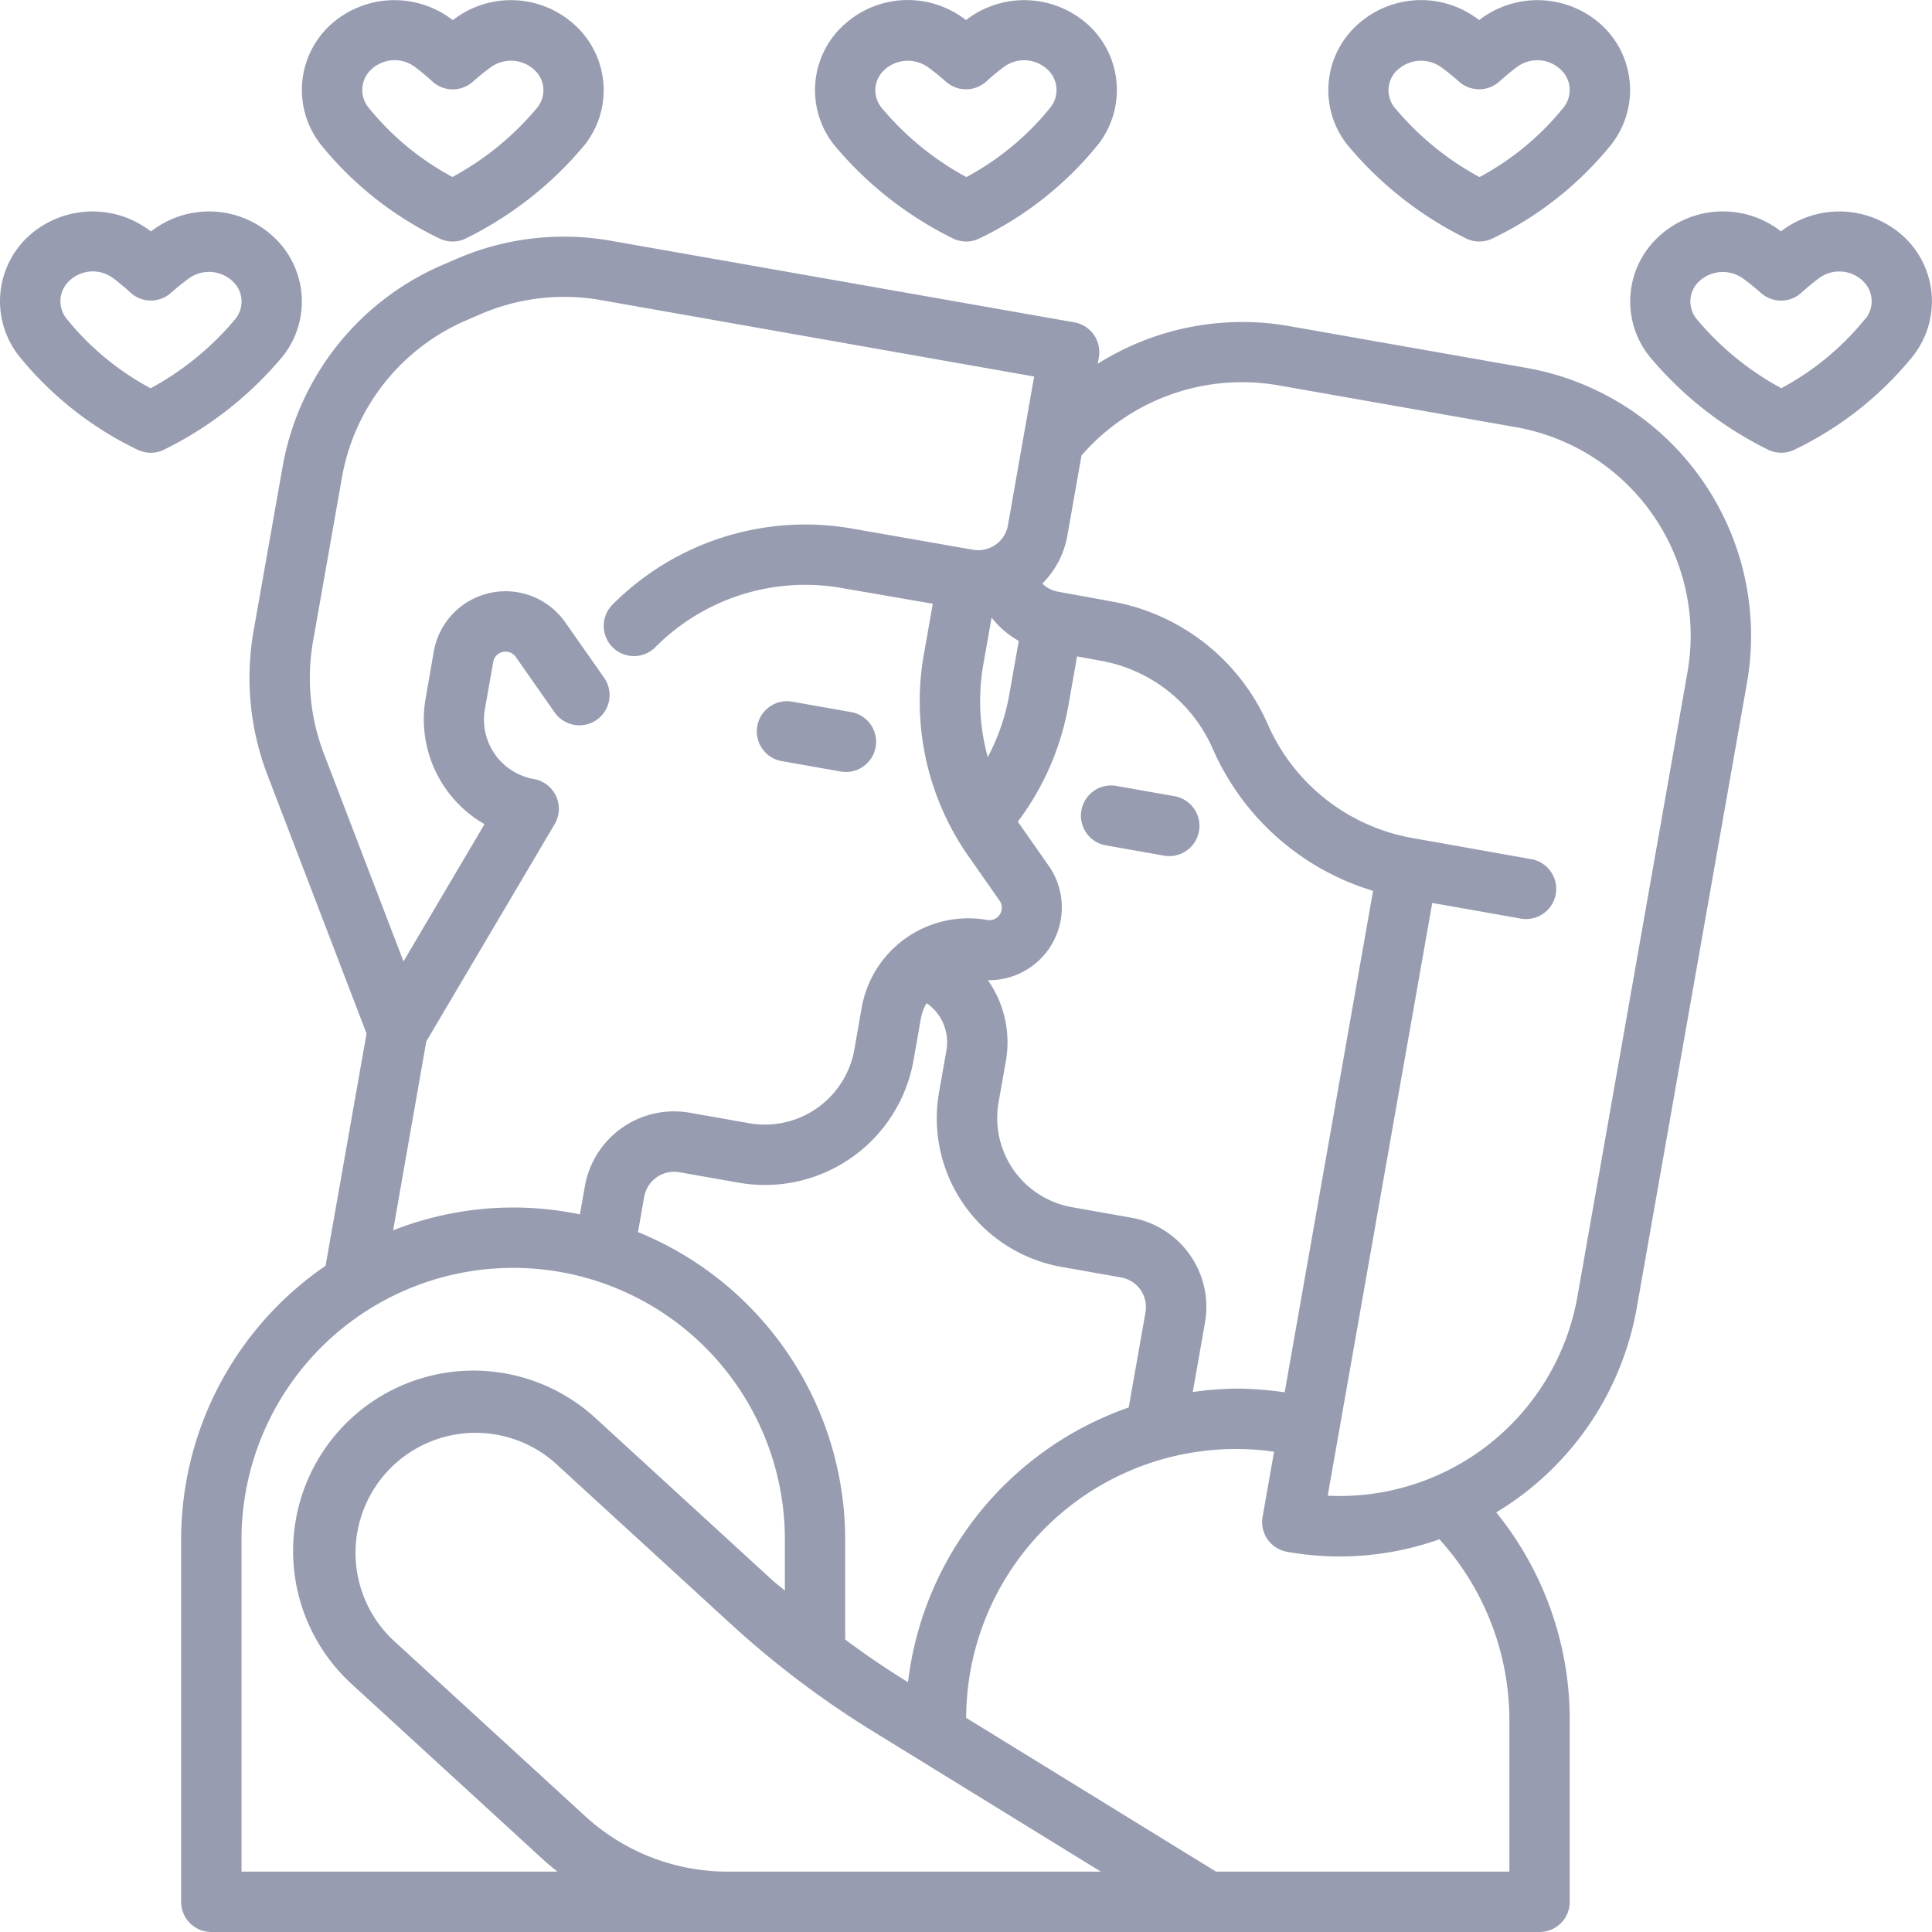 <svg width="64" height="64" fill="none" xmlns="http://www.w3.org/2000/svg"><g clip-path="url(#clip0_290_265)" fill="#989CB1"><path d="M50.571 12.188L42.692 10.8a8.988 8.988 0 0 0-6.33 1.251l.038-.215a1 1 0 0 0-.81-1.158l-15.341-2.7a8.943 8.943 0 0 0-5.181.622l-.463.2a8.977 8.977 0 0 0-5.246 6.676L8.4 20.9a9 9 0 0 0 .461 4.775l3.281 8.562-1.357 7.694A10.993 10.993 0 0 0 6 51v12a1 1 0 0 0 1 1h44a1 1 0 0 0 1-1v-6a10.916 10.916 0 0 0-2.435-6.9 9.925 9.925 0 0 0 4.659-6.8l3.647-20.682a9.01 9.01 0 0 0-7.3-10.43zm-14.11 9.7a5 5 0 0 1 3.711 2.912 8.456 8.456 0 0 0 5.313 4.71l-2.929 16.613A11.088 11.088 0 0 0 41 46c-.498.004-.995.041-1.488.113l.405-2.3a3 3 0 0 0-2.434-3.474l-1.97-.349a3 3 0 0 1-2.434-3.474l.246-1.393a3.577 3.577 0 0 0-.6-2.653 2.41 2.41 0 0 0 2.013-3.792l-1.008-1.44-.013-.021a9 9 0 0 0 1.669-3.813l.293-1.661.782.145zm-6.5 33.765a29.042 29.042 0 0 1-1.963-1.341V51a11.013 11.013 0 0 0-6.864-10.186l.207-1.171a1.006 1.006 0 0 1 1.159-.812l1.97.347a5 5 0 0 0 5.792-4.055l.245-1.393c.033-.176.097-.345.188-.5a1.574 1.574 0 0 1 .659 1.553l-.246 1.393a5 5 0 0 0 4.056 5.792l1.97.348a.999.999 0 0 1 .811 1.159l-.555 3.149a11.016 11.016 0 0 0-7.311 9.1l-.118-.071zm2.76-30.573a6.98 6.98 0 0 1-.148-3.064l.275-1.559c.245.316.55.579.9.773l-.324 1.835a7 7 0 0 1-.701 2.011l-.002.004zm-18.6 9.42l4.253-7.2a1 1 0 0 0-.688-1.493 2 2 0 0 1-1.623-2.318l.276-1.561a.41.41 0 0 1 .171-.268.417.417 0 0 1 .46-.01c.045.03.085.068.116.113l1.287 1.837a1 1 0 1 0 1.639-1.149l-1.287-1.835a2.414 2.414 0 0 0-4.355.964l-.27 1.554a4.006 4.006 0 0 0 1.95 4.168l-2.684 4.546-2.638-6.886a6.991 6.991 0 0 1-.359-3.713l.958-5.429a6.983 6.983 0 0 1 4.081-5.192l.464-.2A6.982 6.982 0 0 1 19.9 9.94l14.357 2.533-.868 4.927a.992.992 0 0 1-.41.645c-.218.15-.487.21-.748.166l-3.994-.7a9.012 9.012 0 0 0-7.946 2.517 1 1 0 1 0 1.418 1.411 7 7 0 0 1 6.181-1.959l3.01.52-.293 1.66a8.938 8.938 0 0 0 1.493 6.729l1.008 1.44a.412.412 0 0 1-.409.646 3.587 3.587 0 0 0-4.155 2.908l-.244 1.392a3.01 3.01 0 0 1-3.476 2.434l-1.969-.347a3 3 0 0 0-3.481 2.438l-.164.928A11.02 11.02 0 0 0 17 40c-1.361.002-2.71.258-3.977.756l1.098-6.256zM8 62V51a9 9 0 1 1 18 0v1.69c-.141-.124-.3-.235-.435-.362l-5.841-5.354a5.976 5.976 0 0 0-8.077 8.81l6.383 5.851c.141.129.29.246.438.365H8zm19 0h-2.888a6.98 6.98 0 0 1-4.73-1.84L13 54.31a3.977 3.977 0 0 1 5.373-5.862l5.841 5.352a31.124 31.124 0 0 0 4.7 3.55L36.467 62H27zm23-5v5h-9.717l-8.278-5.094a8.937 8.937 0 0 1 10.2-8.816l-.38 2.157a1 1 0 0 0 .811 1.158 9.882 9.882 0 0 0 5.046-.414A8.925 8.925 0 0 1 50 57zm5.9-34.734l-3.645 20.681a8 8 0 0 1-8.273 6.6l3.463-19.636 2.954.522a1 1 0 0 0 .348-1.969l-3.939-.7A6.461 6.461 0 0 1 42 24a6.99 6.99 0 0 0-5.195-4.08l-1.758-.32a.985.985 0 0 1-.519-.268c.435-.432.725-.988.83-1.592l.468-2.65a7.038 7.038 0 0 1 6.519-2.326l7.879 1.388a7.01 7.01 0 0 1 5.676 8.114z"/><path d="M36.612 28l1.969.348a1 1 0 0 0 .348-1.969l-1.969-.348A1 1 0 0 0 36.612 28zm-10.694-2.783l1.97.347a1 1 0 0 0 .347-1.968l-1.969-.348a.998.998 0 0 0-1.18.807 1 1 0 0 0 .832 1.162zm22.62-17.332a1 1 0 0 0 .92.007A11.4 11.4 0 0 0 53.366 4.8a2.93 2.93 0 0 0-.277-3.94 3.156 3.156 0 0 0-3.995-.266L49 .666 48.912.6a3.13 3.13 0 0 0-3.995.265 2.917 2.917 0 0 0-.277 3.941 12.04 12.04 0 0 0 3.899 3.079zM46.3 2.312a1.151 1.151 0 0 1 1.443-.085c.21.152.408.316.6.485A1 1 0 0 0 49.67 2.7c.191-.175.392-.34.6-.494a1.127 1.127 0 0 1 1.432.1.924.924 0 0 1 .089 1.26 9.085 9.085 0 0 1-2.78 2.3 9.583 9.583 0 0 1-2.811-2.3.913.913 0 0 1 .099-1.254zM31.539 7.885a1 1 0 0 0 .92.007A11.4 11.4 0 0 0 36.365 4.8a2.929 2.929 0 0 0-.277-3.94 3.156 3.156 0 0 0-3.995-.266L32 .666 31.912.6a3.13 3.13 0 0 0-4 .265 2.918 2.918 0 0 0-.277 3.941 12.04 12.04 0 0 0 3.904 3.079zM29.3 2.312a1.151 1.151 0 0 1 1.443-.085c.21.152.408.316.6.485a1 1 0 0 0 1.328-.012c.191-.175.392-.34.6-.494a1.127 1.127 0 0 1 1.432.1.924.924 0 0 1 .089 1.26 9.086 9.086 0 0 1-2.78 2.3 9.584 9.584 0 0 1-2.811-2.3.913.913 0 0 1 .099-1.254zM63.088 7.86a3.156 3.156 0 0 0-3.995-.266l-.1.072-.081-.066a3.13 3.13 0 0 0-3.995.265 2.917 2.917 0 0 0-.277 3.941 12.04 12.04 0 0 0 3.9 3.076 1 1 0 0 0 .92.007 11.4 11.4 0 0 0 3.906-3.09 2.93 2.93 0 0 0-.278-3.939zm-1.3 2.7a9.086 9.086 0 0 1-2.78 2.3 9.583 9.583 0 0 1-2.811-2.3.913.913 0 0 1 .1-1.25 1.151 1.151 0 0 1 1.443-.085c.21.152.408.316.6.485a1 1 0 0 0 1.33-.01c.192-.175.392-.34.6-.494a1.129 1.129 0 0 1 1.433.095.924.924 0 0 1 .09 1.264l-.005-.005zM14.54 7.892a1 1 0 0 0 .92-.007 12.04 12.04 0 0 0 3.9-3.076 2.917 2.917 0 0 0-.277-3.942A3.13 3.13 0 0 0 15.09.6L15 .666l-.1-.073a3.154 3.154 0 0 0-3.992.266 2.93 2.93 0 0 0-.273 3.941 11.4 11.4 0 0 0 3.906 3.092zM12.3 2.3a1.128 1.128 0 0 1 1.429-.095c.209.156.409.323.6.5a1 1 0 0 0 1.328.007c.193-.169.39-.333.6-.485a1.141 1.141 0 0 1 1.442.086.912.912 0 0 1 .1 1.25 9.6 9.6 0 0 1-2.811 2.3 9.085 9.085 0 0 1-2.78-2.3A.924.924 0 0 1 12.3 2.3zm-2.938 9.509a2.917 2.917 0 0 0-.278-3.942A3.131 3.131 0 0 0 5.09 7.6L5 7.666l-.1-.073a3.153 3.153 0 0 0-3.992.266A2.929 2.929 0 0 0 .635 11.8a11.4 11.4 0 0 0 3.906 3.09 1.001 1.001 0 0 0 .92-.007c1.5-.742 2.828-1.79 3.9-3.074zM7.8 10.562a9.6 9.6 0 0 1-2.811 2.3 9.085 9.085 0 0 1-2.78-2.3.924.924 0 0 1 .09-1.262 1.128 1.128 0 0 1 1.43-.1c.209.156.409.323.6.5a1 1 0 0 0 1.328.007c.193-.169.39-.333.6-.485a1.14 1.14 0 0 1 1.443.09.912.912 0 0 1 .1 1.25z"/></g><defs><clipPath id="clip0_290_265"><path fill="#fff" d="M0 0H64V64H0z"/></clipPath></defs></svg>
